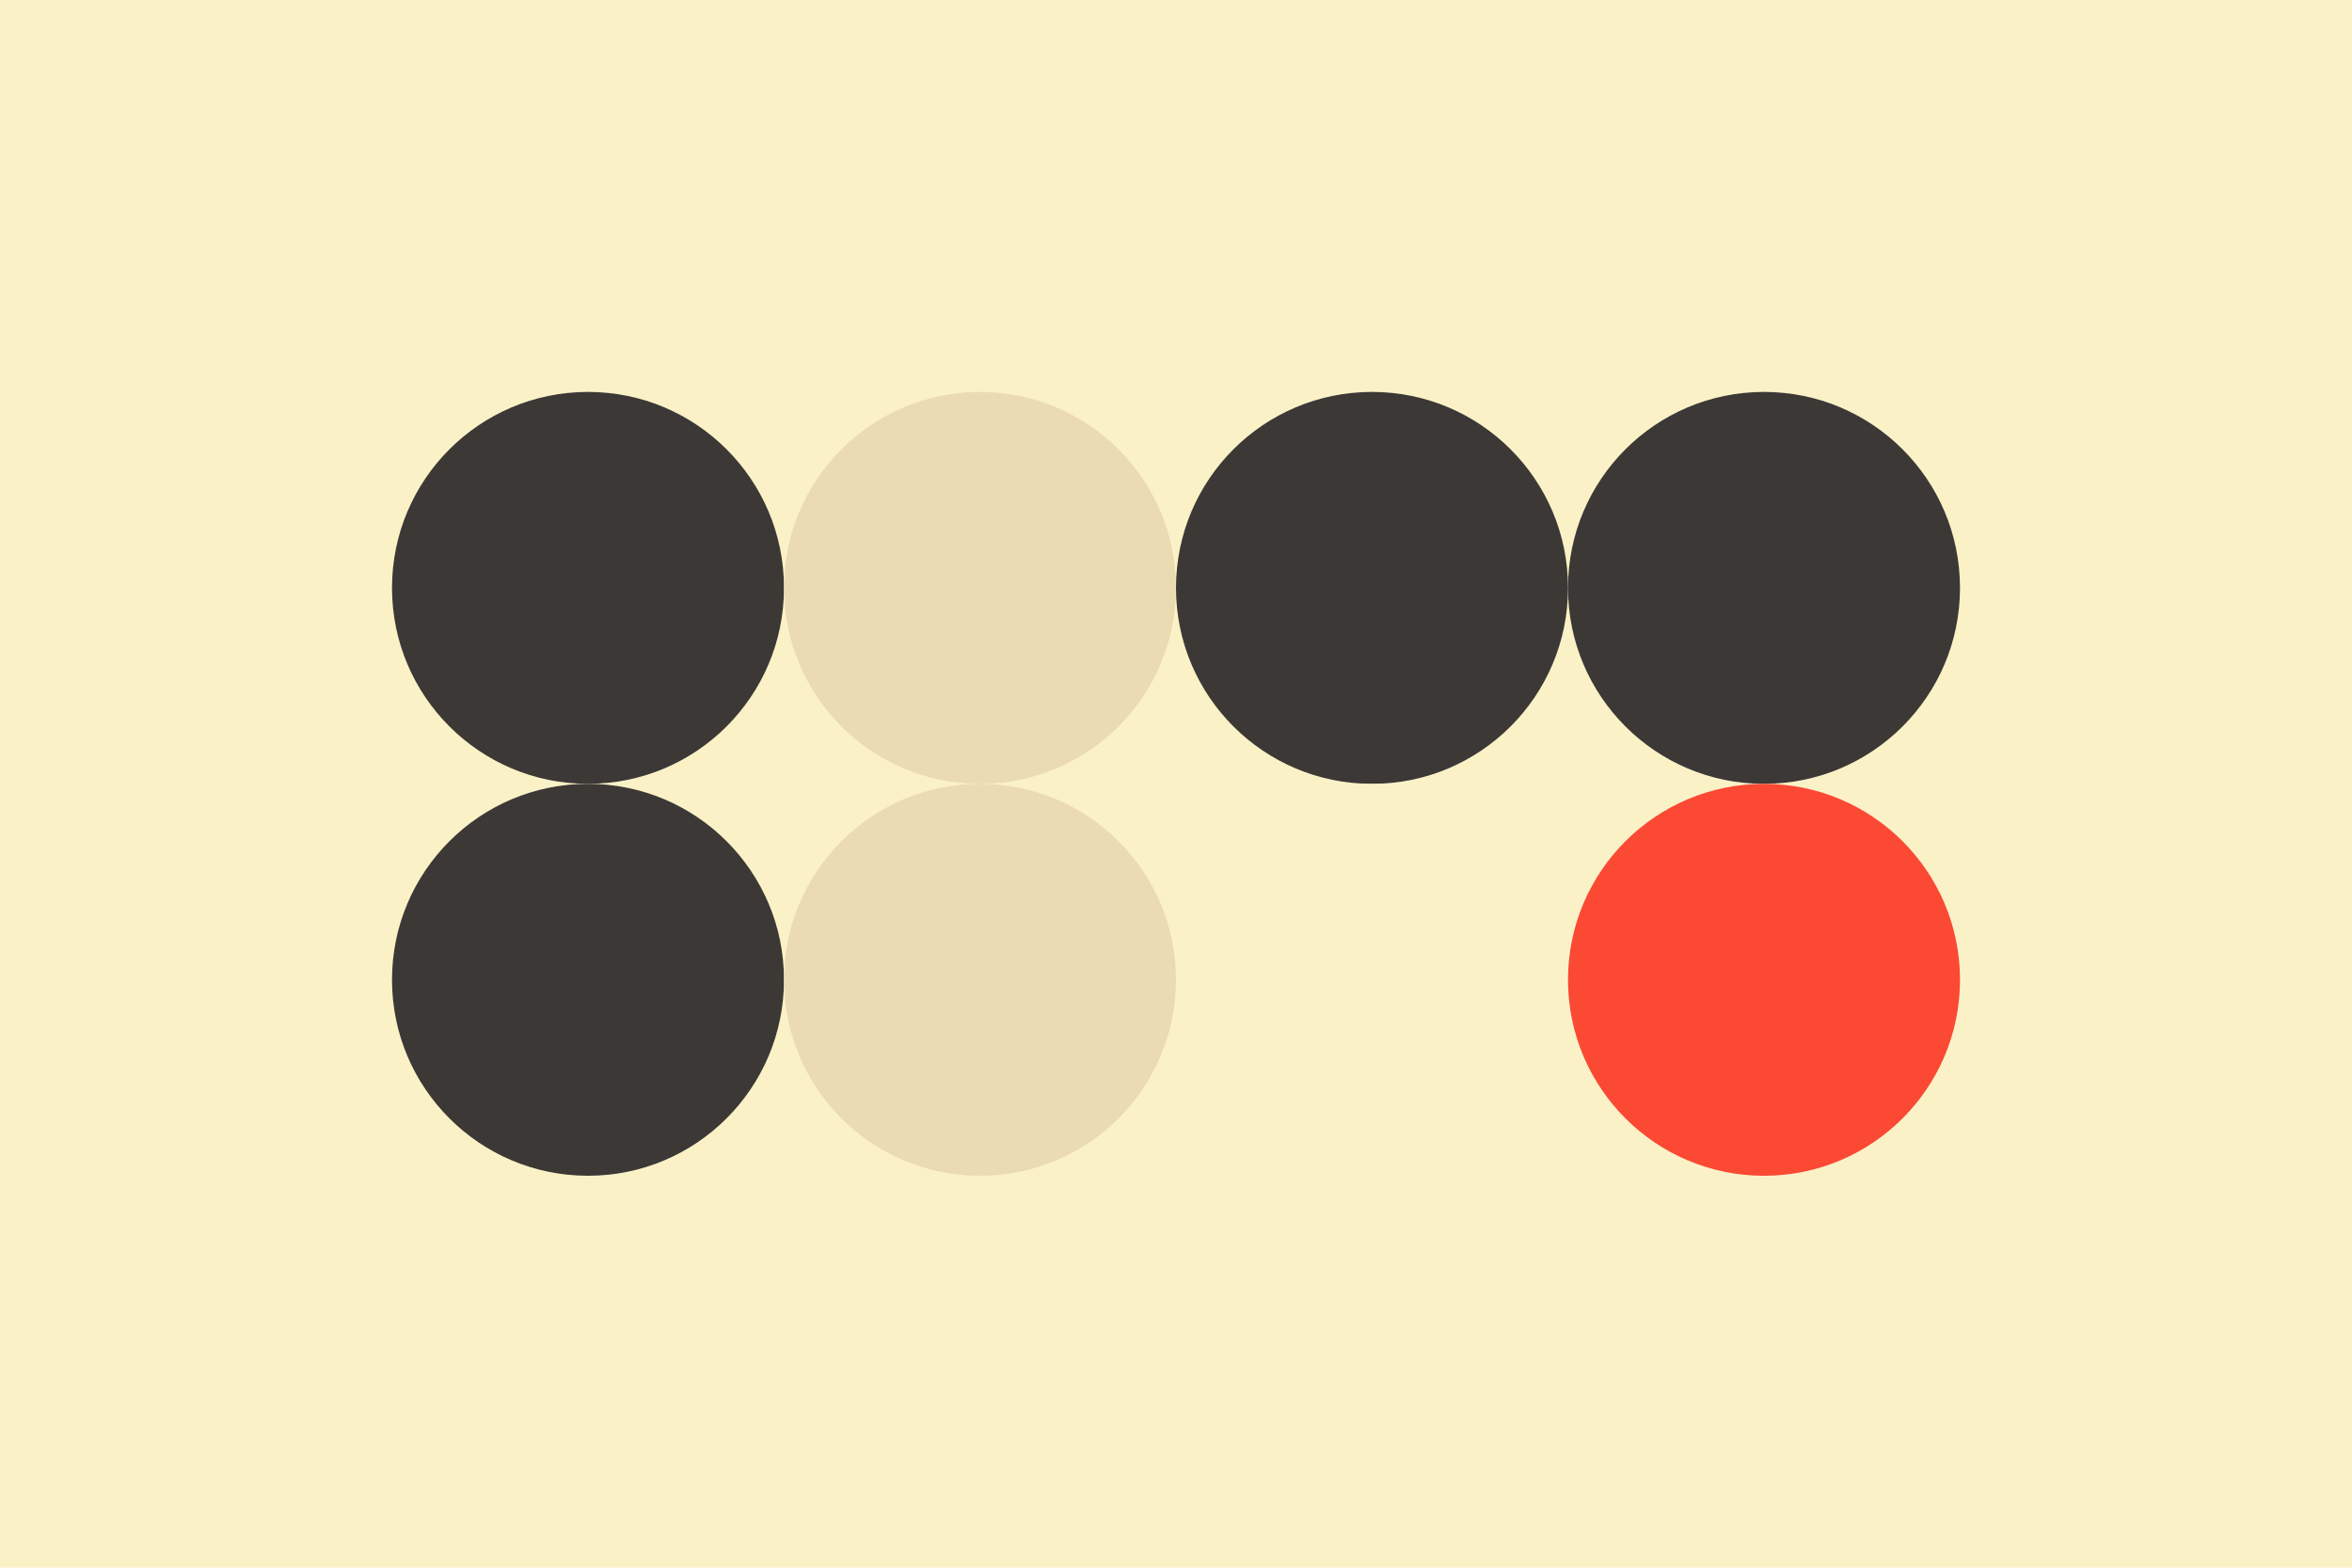 <svg width="96px" height="64px" xmlns="http://www.w3.org/2000/svg" baseProfile="full" version="1.1">
  <!-- Author: Aeriform based on gruvbox by Pavel Pertsev @morhetz-->
  <rect width='96' height='64' id='background' fill='#fbf1c7'></rect>
  <!-- Foreground -->
  <circle cx='24' cy='24' r='8' id='f_high' fill='#3c3836'></circle>
  <circle cx='40' cy='24' r='8' id='f_med' fill='#ebdbb2'></circle>
  <circle cx='56' cy='24' r='8' id='f_low' fill='#3c3836'></circle>
  <circle cx='72' cy='24' r='8' id='f_inv' fill='#3c3836'></circle>
  <!-- Background -->
  <circle cx='24' cy='40' r='8' id='b_high' fill='#3c3836'></circle>
  <circle cx='40' cy='40' r='8' id='b_med' fill='#ebdbb2'></circle>
  <circle cx='56' cy='40' r='8' id='b_low' fill='#fbf1c7'></circle>
  <circle cx='72' cy='40' r='8' id='b_inv' fill='#fb4934'></circle>
  <!-- Tape -->
  <desc id='tape_invert' fill='false'></desc>
  <desc id='tape_priority' fill='#cc241d'></desc>
  <desc id='tape_working' fill='#d79921'></desc>
  <desc id='tape_submitted' fill='#458588'></desc>
  <desc id='tape_approved' fill='#b16286'></desc>
  <desc id='tape_done' fill='#98971a'></desc>
</svg>

